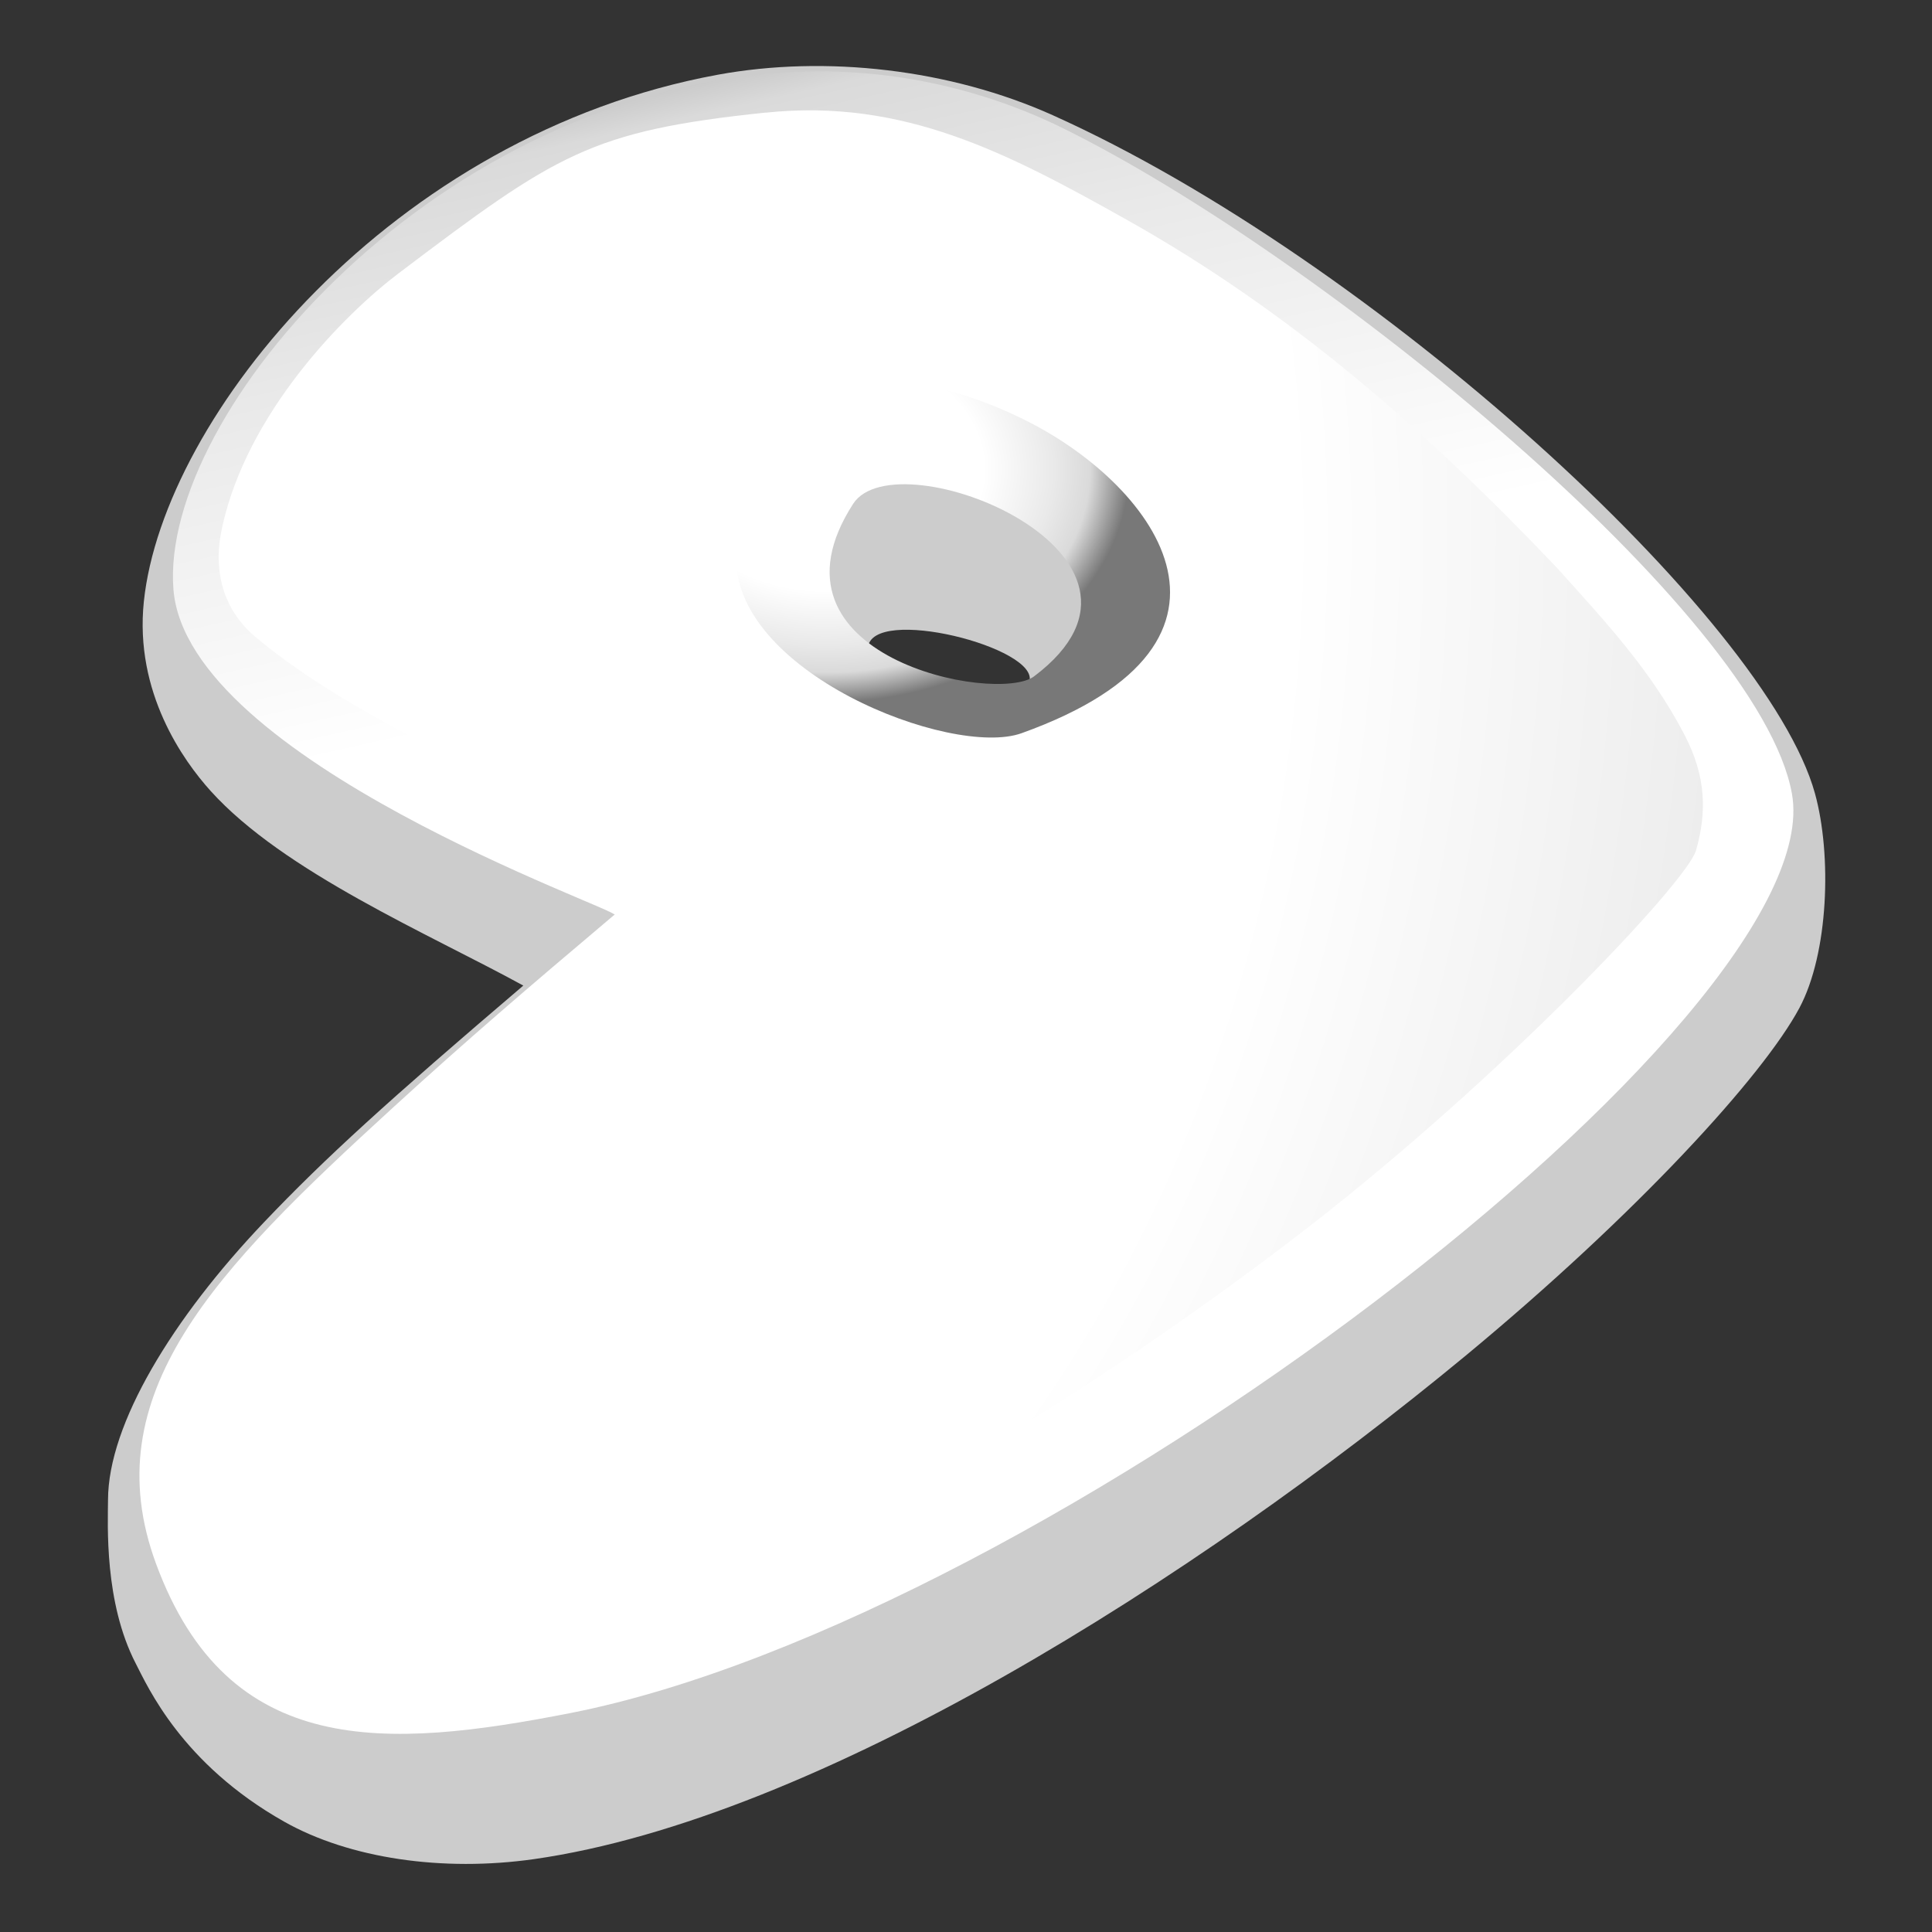 <svg height="22" width="22" xmlns="http://www.w3.org/2000/svg" xmlns:xlink="http://www.w3.org/1999/xlink"><rect width="100%" height="100%" fill="#333333" stroke="none"/><linearGradient id="a"><stop offset="0" stop-color="#fff"/><stop offset=".342" stop-color="#fff"/><stop offset=".52" stop-color="#fff"/><stop offset=".754" stop-color="#e9e9e9"/><stop offset=".871" stop-color="#dadada"/><stop offset="1" stop-color="#787878"/></linearGradient><linearGradient id="b" gradientUnits="userSpaceOnUse" x1="39.651" x2="35.77" xlink:href="#a" y1="41.398" y2="23.999"/><radialGradient id="c" cx="332.7" cy="590.6" gradientTransform="matrix(-.002 .138 -.118 -.002 97.374 -13.077)" gradientUnits="userSpaceOnUse" r="218" xlink:href="#a"/><radialGradient id="d" cx="49.53" cy="320.1" gradientTransform="matrix(.108 0 0 .083 29.747 4.298)" gradientUnits="userSpaceOnUse" r="31.95" xlink:href="#a"/><g fill-rule="evenodd" stroke-width=".033" transform="translate(-25.69 -25.52)"><path d="m26.92 42.599c.002-.864.736-2.069 1.78-3.165.697-.732 1.405-1.375 2.949-2.691-1.068-.586-2.728-1.292-3.562-2.218-.308-.342-.867-1.119-.759-2.155.221-2.113 2.829-5.318 6.535-5.999 1.233-.226 2.649-.063 3.815.461 3.657 1.644 8.127 5.729 8.679 7.722.194.702.156 1.821-.177 2.444-.414.773-1.846 2.342-3.805 3.963-3.075 2.541-7.383 5.269-10.603 5.729-1.04.148-2.102-.006-2.847-.427-1.166-.658-1.553-1.537-1.689-1.8-.362-.7-.317-1.588-.316-1.866zm8.653-9.702c.04-.49 1.96-.002 1.838.386-.128.409-1.884.176-1.838-.386z" fill="#ccc"/><path d="m32.687 35.936c-1.01.853-1.682 1.428-2.524 2.198-2.029 1.854-3.407 3.265-2.696 5.193.82 2.225 2.617 2.112 4.723 1.699 5.43-1.071 14.359-7.936 13.905-10.468-.368-2.051-5.357-6.13-8.307-7.581-.923-.454-1.986-.688-3.052-.638-4.062.192-7.232 3.887-7.071 5.894.158 1.949 5.084 3.647 5.025 3.706zm-.609-6.805c-1.222 1.36-.441 3.989 1.586 5.423 2.371 1.678 6.209 1.981 6.976.688 1.425-2.413-.131-4.966-2.454-6.104-2.296-1.125-5.344-.855-6.107-.008z" fill="url(#b)"/><path d="m36.245 34.499c1.715.238 3.194-.449 3.424-2.142.176-1.29-1.799-2.7-2.986-3.025-.992-.272-3.144.078-3.289 1.953-.151 1.949 1.85 3.076 2.85 3.215zm-.84-3.242c-1.127 1.746 1.637 2.283 2.06 1.965 1.825-1.373-1.563-2.734-2.06-1.965z" fill="url(#d)"/><path d="m34.407 26.802c-1.994.21-2.376.467-4.183 1.834-.605.458-1.72 1.573-2.006 2.895-.109.504.02.938.382 1.243 1.161.976 3.105 1.768 4.7 2.534.467.224.158.631-.595 1.283-1.901 1.645-4.469 3.647-4.65 5.173-.085.719.162 1.696 1.035 2.197 1.02.584 3.137.203 4.552-.323 2.066-.769 4.779-2.467 6.933-4.134 2.24-1.735 4.321-3.94 4.427-4.298.127-.441.114-.849-.13-1.318-.383-.736-.896-1.283-1.446-1.895-1.477-1.557-3.039-2.925-4.91-3.973-1.35-.757-2.538-1.382-4.108-1.217zm2.929 3.489c1.441.697 2.92 2.526-.013 3.578-.798.286-3.328-.703-3.249-2.054.113-1.995 1.503-2.376 3.262-1.525z" fill="url(#c)"/></g></svg>